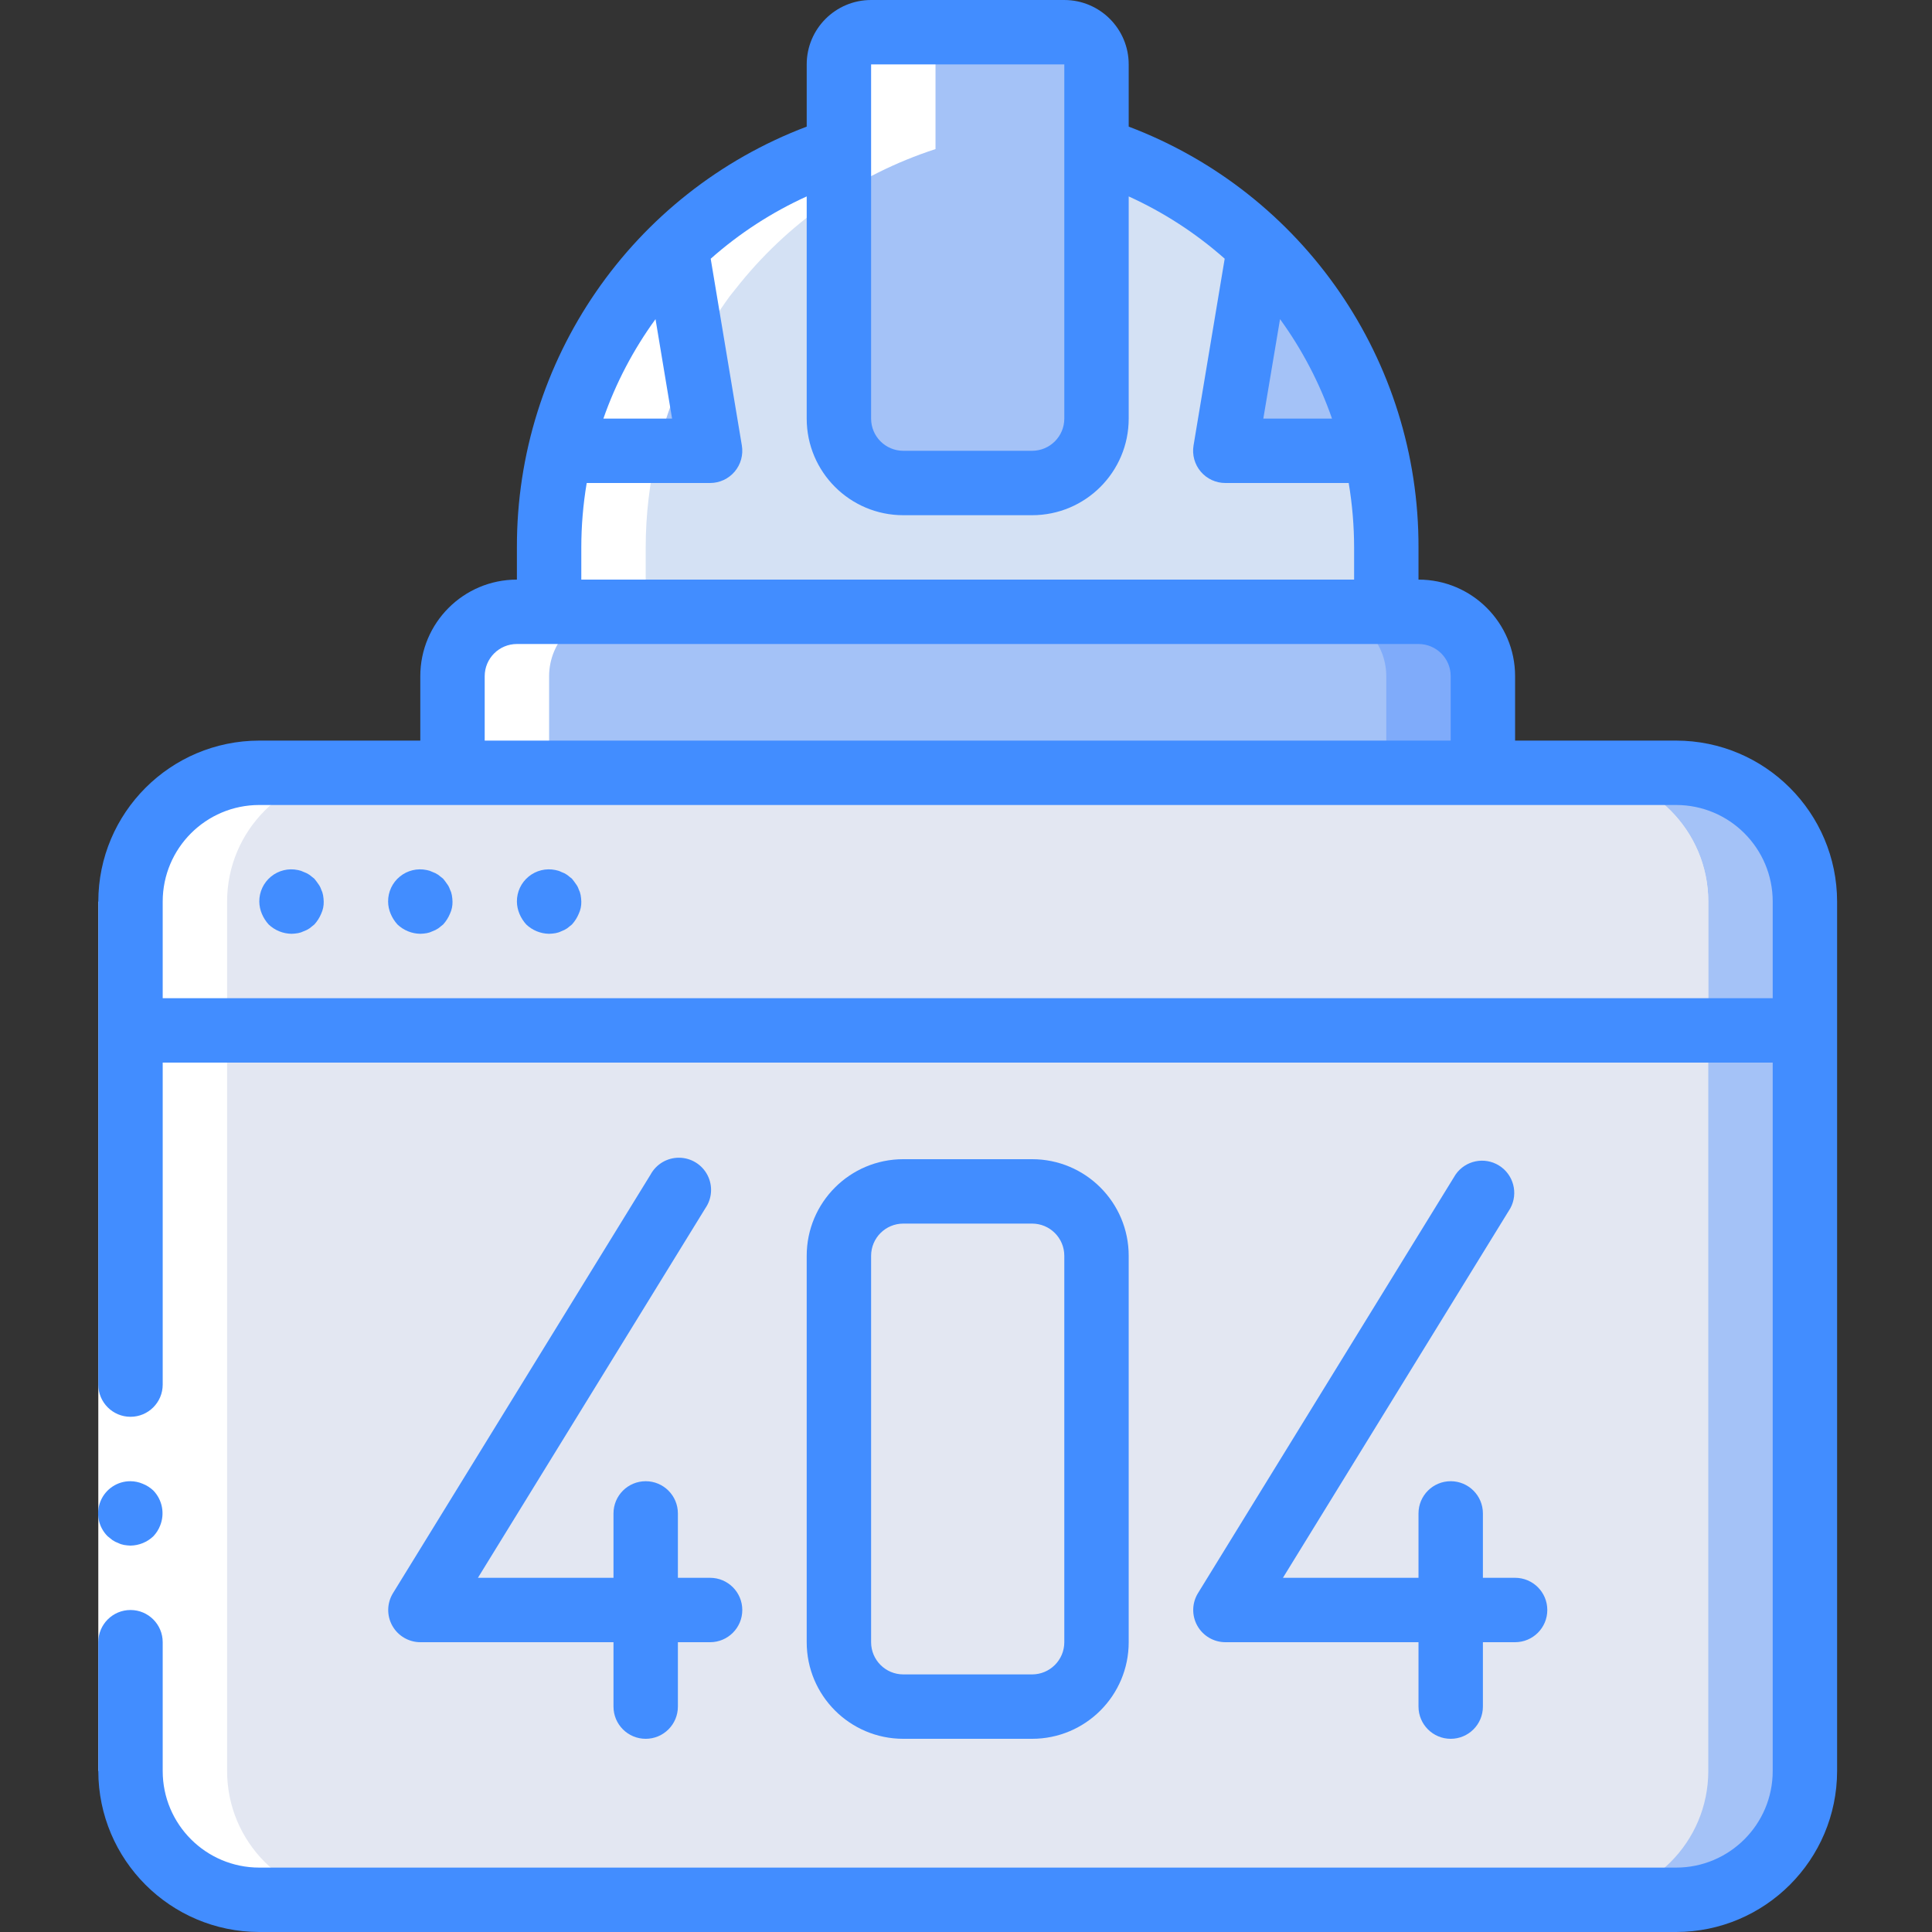 <svg height="512pt" viewBox="-26 0 512 512" width="512pt" xmlns="http://www.w3.org/2000/svg"><rect x="-26" y="0" width="512" height="512" fill="#333333" stroke="none"/><path d="m42.715 204.801h375.469c18.852 0 34.133 15.281 34.133 34.133v230.398c0 18.852-15.281 34.133-34.133 34.133h-375.469c-18.852 0-34.133-15.281-34.133-34.133v-230.398c0-18.852 15.281-34.133 34.133-34.133zm0 0" fill="#a4c2f7"/><path d="m452.316 238.934v34.133h-443.734v-34.133c0-18.852 15.281-34.133 34.133-34.133h375.469c18.852 0 34.133 15.281 34.133 34.133zm0 0" fill="#a4c2f7"/><path d="m42.715 204.801h349.867c18.852 0 34.133 15.281 34.133 34.133v230.398c0 18.852-15.281 34.133-34.133 34.133h-349.867c-18.852 0-34.133-15.281-34.133-34.133v-230.398c0-18.852 15.281-34.133 34.133-34.133zm0 0" fill="#e3e7f2"/><path d="m426.715 238.934v34.133h-418.133v-34.133c0-18.852 15.281-34.133 34.133-34.133h349.867c18.852 0 34.133 15.281 34.133 34.133zm0 0" fill="#e3e7f2"/><path d="m366.984 179.199v25.602h-273.066v-25.602c.027-9.414 7.652-17.039 17.066-17.066h238.934c9.414.027 17.039 7.652 17.066 17.066zm0 0" fill="#7fabfa"/><path d="m341.383 179.199v25.602h-247.465v-25.602c.027-9.414 7.652-17.039 17.066-17.066h213.332c9.414.027 17.039 7.652 17.066 17.066zm0 0" fill="#a4c2f7"/><path d="m264.582 39.508c45.797 14.793 76.824 57.434 76.801 105.559v17.066h-221.867v-17.066c-.02-48.125 31.004-90.766 76.801-105.559zm0 0" fill="#d4e1f4"/><path d="m204.852 8.535h51.199c4.711 0 8.531 3.82 8.531 8.531v93.867c0 9.426-7.641 17.066-17.066 17.066h-34.133c-9.426 0-17.066-7.641-17.066-17.066v-93.867c0-4.711 3.82-8.531 8.535-8.531zm0 0" fill="#a4c2f7"/><path d="m162.184 119.465h-39.68c4.688-19.855 14.789-38.02 29.184-52.477zm0 0" fill="#a4c2f7"/><path d="m338.398 119.465h-39.684l10.496-52.477c14.395 14.457 24.5 32.621 29.188 52.477zm0 0" fill="#a4c2f7"/><path d="m119.516 162.133h-8.531c-9.414.027-17.039 7.652-17.066 17.066v25.602h25.598v-25.602c.027-9.414 7.652-17.039 17.066-17.066h8.535v-17.066c.004-8.621 1.016-17.211 3.012-25.602 0-.117.066-.238.102-.355.344-1.453.77-2.867 1.168-4.27.352-1.227.684-2.473 1.078-3.684.441-1.383.938-2.742 1.434-4.098.453-1.227.902-2.457 1.391-3.668.484-1.211 1.09-2.562 1.707-3.859.613-1.297 1.125-2.438 1.707-3.633.578-1.195 1.219-2.441 1.867-3.645.648-1.203 1.332-2.355 2.023-3.523.691-1.172 1.383-2.348 2.117-3.492.73-1.141 1.441-2.141 2.184-3.199.742-1.059 1.602-2.363 2.457-3.5.512-.68 1.066-1.32 1.594-1.996 13.582-17.332 32.02-30.223 52.961-37.035v-22.441c0-4.711 3.82-8.531 8.531-8.531h-25.598c-4.715 0-8.535 3.82-8.535 8.531v22.441c-20.953 6.797-39.41 19.68-53.008 37.012-.531.672-1.086 1.312-1.598 1.996-.852 1.133-1.645 2.32-2.457 3.5-.809 1.176-1.484 2.113-2.184 3.199-.699 1.082-1.426 2.32-2.117 3.488-.691 1.172-1.375 2.34-2.023 3.523-.648 1.188-1.262 2.418-1.867 3.645-.605 1.23-1.168 2.406-1.707 3.637-.539 1.227-1.137 2.559-1.707 3.855-.57 1.297-.938 2.441-1.391 3.672-.496 1.355-.988 2.711-1.434 4.094-.391 1.211-.727 2.457-1.074 3.688-.402 1.426-.855 2.84-1.172 4.266 0 .121-.074.238-.102.359-1.98 8.398-2.973 16.996-2.961 25.625zm0 0" fill="#fff"/><path d="m8.582 238.934v230.398c0 18.852 15.281 34.133 34.133 34.133h25.602c-18.852 0-34.133-15.281-34.133-34.133v-230.398c0-18.852 15.281-34.133 34.133-34.133h-25.602c-18.852 0-34.133 15.281-34.133 34.133zm0 0" fill="#fff"/><path d="m.051 469.332v-230.398h17.066v230.398zm0 0" fill="#fff"/><g fill="#428dff"><path d="m.051 469.332c.027 23.555 19.113 42.641 42.664 42.668h375.469c23.551-.027 42.637-19.113 42.668-42.668v-230.398c-.031-23.551-19.117-42.641-42.668-42.668h-42.668v-17.066c0-14.137-11.461-25.598-25.598-25.598v-8.535c.117-49.535-30.477-93.961-76.801-111.512v-16.488c0-9.426-7.641-17.066-17.066-17.066h-51.199c-9.426 0-17.066 7.641-17.066 17.066v16.488c-46.324 17.551-76.922 61.977-76.801 111.512v8.535c-14.141 0-25.602 11.461-25.602 25.598v17.066h-42.668c-23.551.027-42.637 19.117-42.664 42.668v128c0 4.711 3.82 8.531 8.531 8.531 4.715 0 8.535-3.82 8.535-8.531v-85.332h426.668v187.73c0 14.141-11.465 25.602-25.602 25.602h-375.469c-14.137 0-25.598-11.461-25.598-25.602v-34.133c0-4.711-3.82-8.531-8.535-8.531-4.711 0-8.531 3.82-8.531 8.531zm313.172-384.758c5.855 8.066 10.496 16.945 13.773 26.359h-18.203zm-108.371-67.508h51.199v93.867c0 4.711-3.82 8.531-8.535 8.531h-34.133c-4.711 0-8.531-3.82-8.531-8.531zm-52.746 93.867h-18.203c3.289-9.414 7.945-18.297 13.816-26.359zm-24.055 34.133c.004-5.719.484-11.426 1.434-17.066h32.699c2.508 0 4.891-1.105 6.512-3.02 1.621-1.918 2.316-4.449 1.902-6.922l-8.254-49.492c7.609-6.746 16.184-12.309 25.441-16.512v58.879c0 14.137 11.461 25.602 25.598 25.602h34.133c14.141 0 25.602-11.465 25.602-25.602v-58.879c9.254 4.199 17.828 9.762 25.438 16.504l-8.254 49.492c-.414 2.477.281 5.008 1.902 6.926 1.621 1.918 4.004 3.023 6.512 3.023h32.703c.945 5.641 1.426 11.348 1.434 17.066v8.535h-204.801zm-25.602 34.133c0-4.711 3.82-8.531 8.535-8.531h238.934c4.711 0 8.531 3.82 8.531 8.531v17.066h-256zm-85.332 85.336v-25.602c0-14.141 11.461-25.602 25.598-25.602h375.469c14.137 0 25.602 11.461 25.602 25.602v25.602zm0 0"/><path d="m5.34 408.918c.484.246 1.004.418 1.535.512.566.094 1.137.152 1.707.172 2.262-.035 4.422-.918 6.059-2.477.773-.816 1.383-1.77 1.793-2.816 1.289-3.184.586-6.824-1.793-9.301-.816-.77-1.77-1.379-2.816-1.793-1.023-.438-2.125-.668-3.242-.68-3.465-.023-6.602 2.059-7.93 5.258-1.328 3.203-.59 6.891 1.871 9.332l1.281 1.023c.477.324.992.582 1.535.77zm0 0"/><path d="m59.102 235.691c-.172-.523-.43-1.016-.77-1.453-.34-.512-.684-.938-1.023-1.363l-1.281-1.023c-.473-.324-.992-.582-1.535-.77-.484-.246-1-.418-1.535-.512-2.516-.535-5.137.098-7.129 1.727-1.988 1.625-3.133 4.066-3.113 6.637.016 1.113.246 2.215.684 3.242.434 1.035 1.039 1.984 1.793 2.816 1.637 1.559 3.801 2.441 6.059 2.473.57-.012 1.145-.07 1.707-.168.535-.094 1.051-.266 1.535-.512.543-.188 1.062-.445 1.535-.77l1.281-1.023c.754-.832 1.359-1.781 1.793-2.816.477-1.012.711-2.121.684-3.242-.016-.574-.074-1.145-.172-1.707-.094-.535-.266-1.051-.512-1.535zm0 0"/><path d="m93.234 235.691c-.172-.523-.43-1.016-.77-1.453-.34-.512-.68-.938-1.023-1.363l-1.281-1.023c-.473-.324-.992-.582-1.535-.77-.484-.246-1-.418-1.535-.512-2.516-.535-5.137.098-7.125 1.727-1.992 1.625-3.137 4.066-3.113 6.637.012 1.113.242 2.215.68 3.242.434 1.035 1.039 1.984 1.793 2.816 1.637 1.559 3.801 2.441 6.059 2.473.574-.012 1.145-.07 1.707-.168.535-.094 1.051-.266 1.535-.512.543-.188 1.062-.445 1.535-.77l1.281-1.023c.754-.832 1.359-1.781 1.793-2.816.477-1.012.711-2.121.684-3.242-.016-.574-.074-1.145-.172-1.707-.094-.535-.266-1.051-.512-1.535zm0 0"/><path d="m127.367 235.691c-.168-.523-.43-1.016-.77-1.453-.34-.512-.68-.938-1.023-1.363l-1.277-1.023c-.477-.324-.992-.582-1.539-.77-.48-.246-1-.418-1.535-.512-2.512-.535-5.137.098-7.125 1.727-1.992 1.625-3.137 4.066-3.113 6.637.012 1.113.246 2.215.68 3.242.434 1.035 1.039 1.984 1.793 2.816 1.637 1.559 3.801 2.441 6.059 2.473.574-.012 1.145-.07 1.707-.168.535-.094 1.055-.266 1.535-.512.547-.188 1.062-.445 1.539-.77l1.277-1.023c.754-.832 1.359-1.781 1.793-2.816.477-1.012.711-2.121.684-3.242-.016-.574-.074-1.145-.172-1.707-.094-.535-.266-1.051-.512-1.535zm0 0"/><path d="m160.922 320.203c1.801-2.594 2.02-5.973.57-8.777-1.449-2.809-4.332-4.582-7.492-4.617-3.156-.035-6.078 1.68-7.586 4.453l-68.266 110.934c-1.617 2.629-1.691 5.926-.191 8.621 1.5 2.695 4.34 4.371 7.426 4.383h51.199v17.066c0 4.715 3.82 8.535 8.535 8.535 4.711 0 8.531-3.82 8.531-8.535v-17.066h8.535c4.711 0 8.531-3.82 8.531-8.531 0-4.715-3.82-8.535-8.531-8.535h-8.535v-17.066c0-4.711-3.82-8.531-8.531-8.531-4.715 0-8.535 3.82-8.535 8.531v17.066h-35.926zm0 0"/><path d="m374.254 320.203c2.168-3.98.84-8.961-3.02-11.34-3.855-2.379-8.902-1.328-11.488 2.398l-68.266 110.934c-1.617 2.629-1.688 5.926-.188 8.621 1.5 2.695 4.34 4.371 7.422 4.383h51.203v17.066c0 4.715 3.82 8.535 8.531 8.535 4.715 0 8.535-3.82 8.535-8.535v-17.066h8.531c4.715 0 8.535-3.82 8.535-8.531 0-4.715-3.82-8.535-8.535-8.535h-8.531v-17.066c0-4.711-3.82-8.531-8.535-8.531-4.711 0-8.531 3.82-8.531 8.531v17.066h-35.926zm0 0"/><path d="m247.516 460.801c14.141 0 25.602-11.461 25.602-25.602v-102.398c0-14.141-11.461-25.602-25.602-25.602h-34.133c-14.137 0-25.598 11.461-25.598 25.602v102.398c0 14.141 11.461 25.602 25.598 25.602zm-42.664-25.602v-102.398c0-4.715 3.82-8.535 8.531-8.535h34.133c4.715 0 8.535 3.82 8.535 8.535v102.398c0 4.715-3.82 8.535-8.535 8.535h-34.133c-4.711 0-8.531-3.82-8.531-8.535zm0 0"/></g></svg>